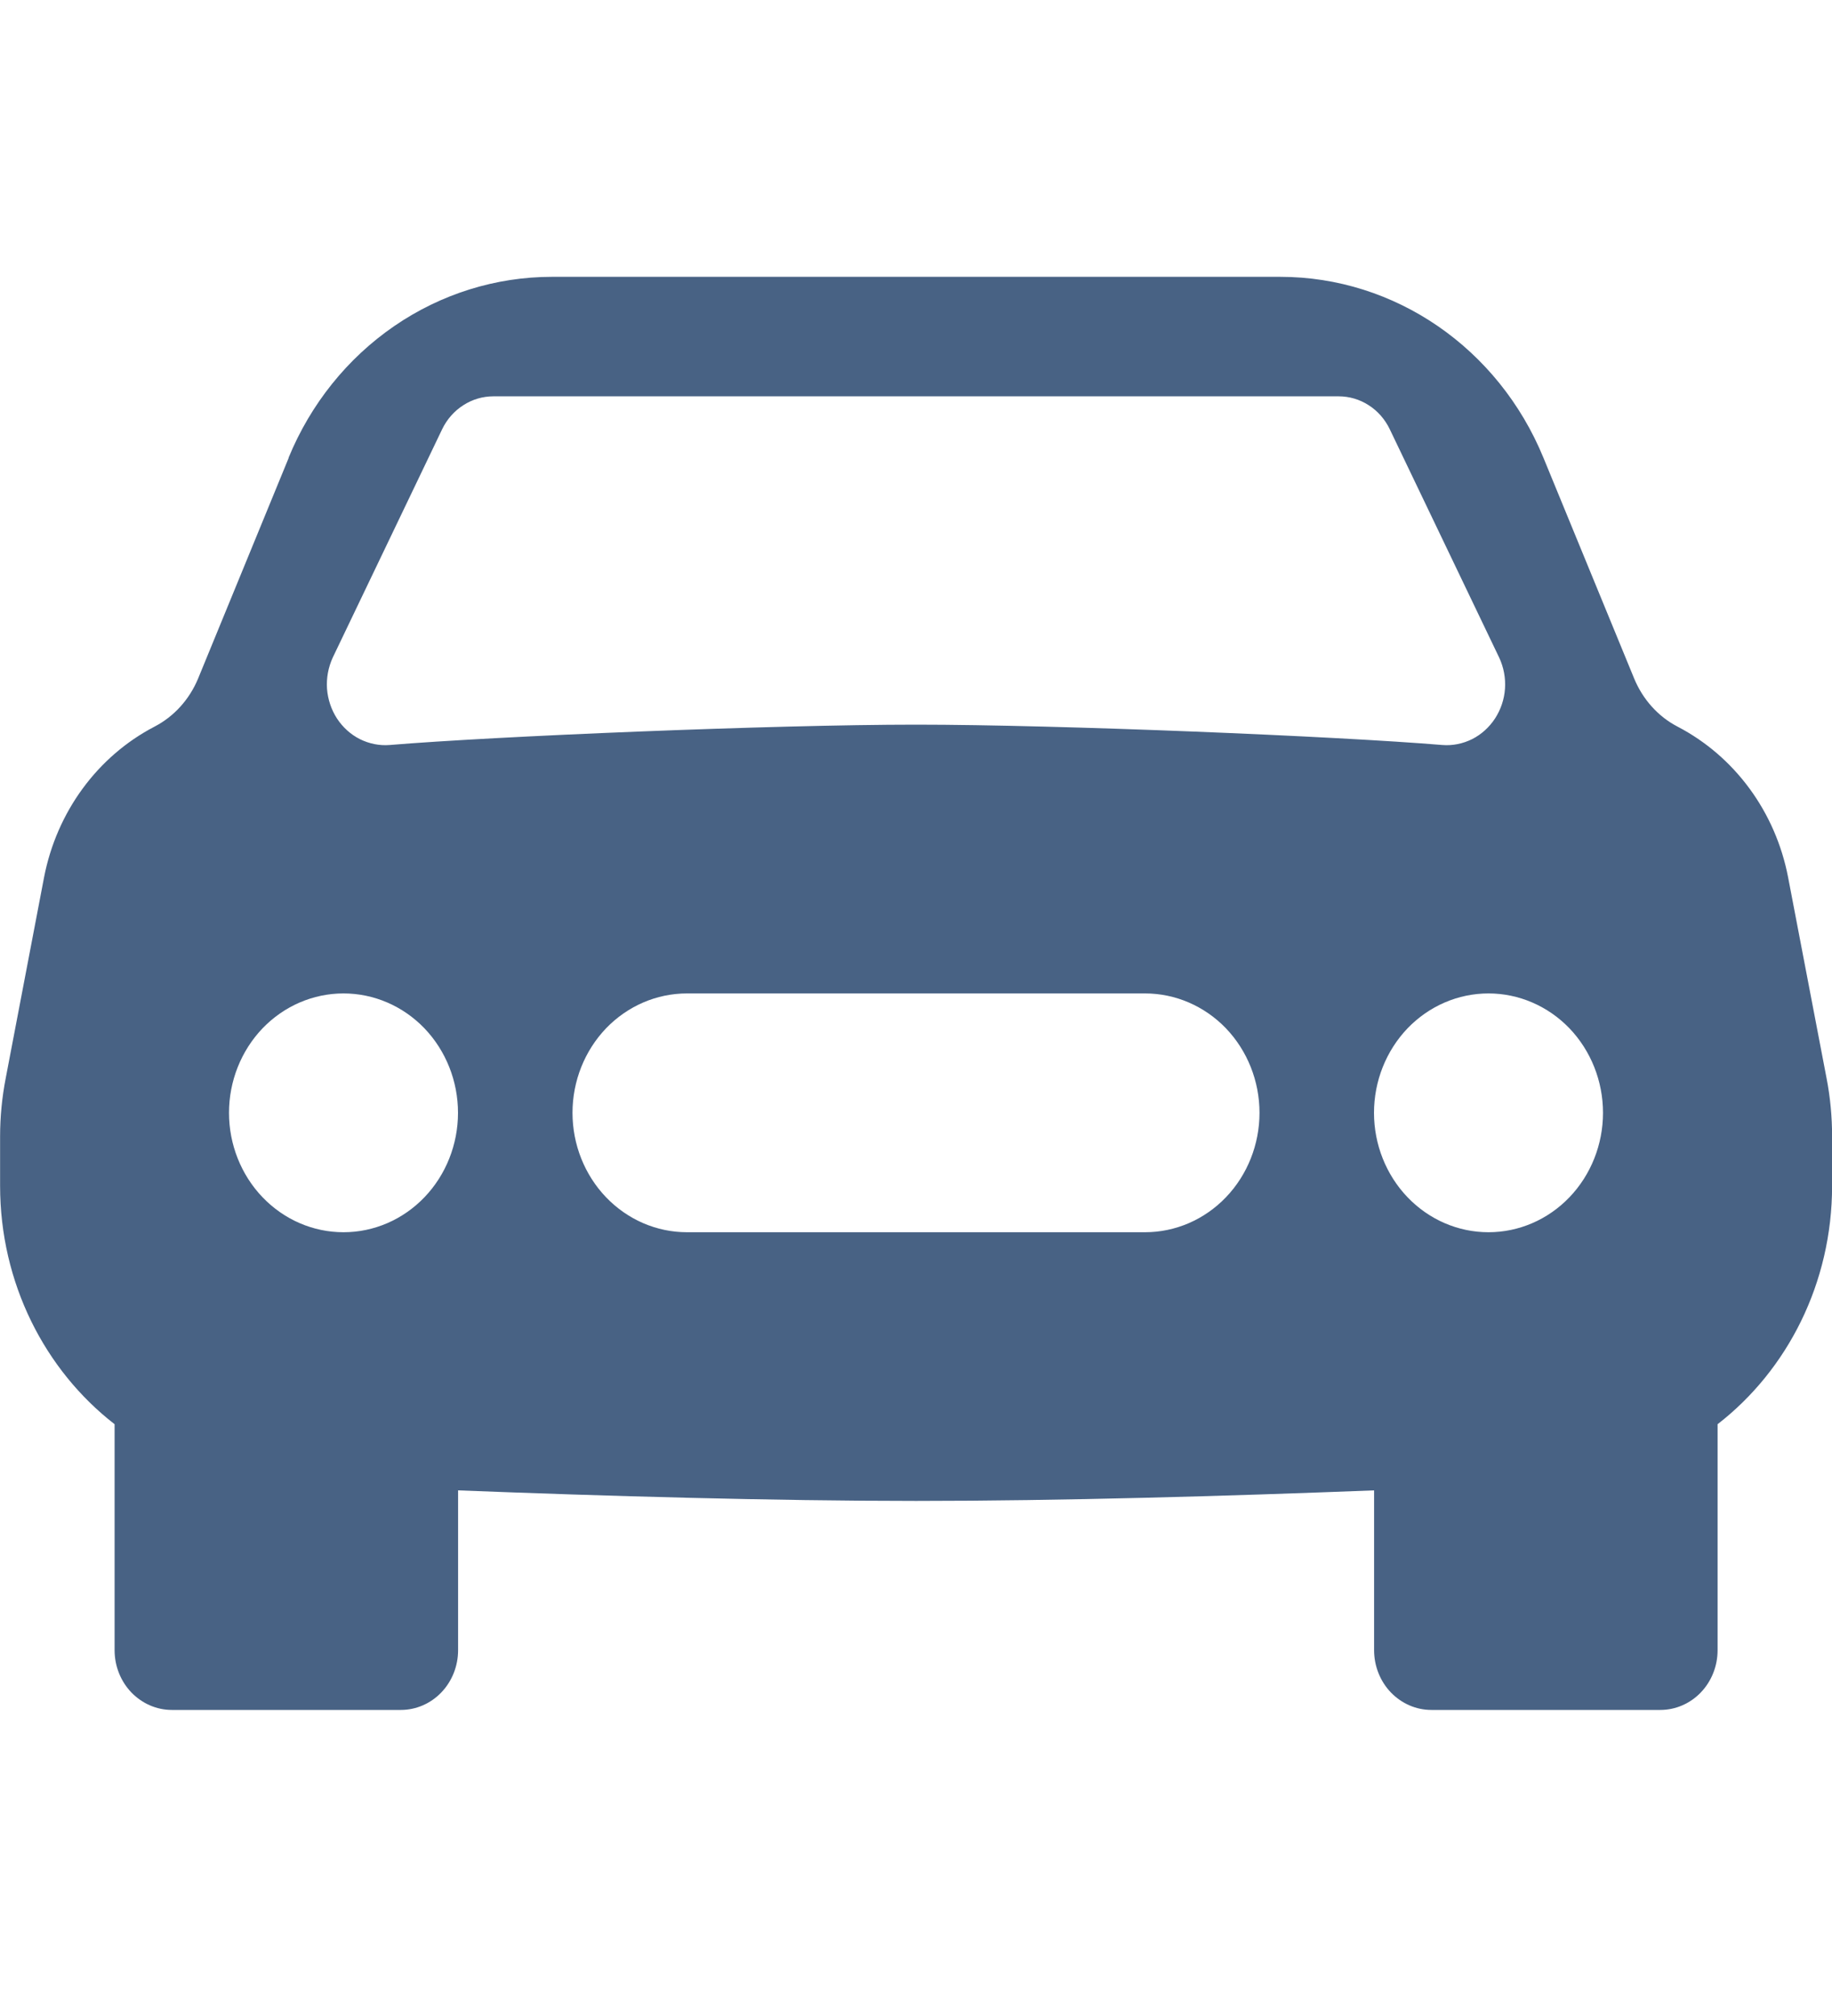 <svg width="20" height="22" viewBox="0 0 20 22" fill="none" xmlns="http://www.w3.org/2000/svg">
<g id="bi:car-front-fill" clip-path="url(#clip0_68_1179)">
<path id="Vector" fill-rule="evenodd" clip-rule="evenodd" d="M3.15 4.996C3.391 4.409 3.792 3.91 4.303 3.559C4.814 3.208 5.413 3.021 6.025 3.021H13.977C15.227 3.021 16.358 3.798 16.85 4.996L17.84 7.404C17.934 7.632 18.102 7.82 18.315 7.93C18.94 8.256 19.384 8.862 19.521 9.575L19.94 11.763C19.981 11.973 20.001 12.187 20.001 12.402V12.94C20.001 14.001 19.514 14.951 18.751 15.542V18.008C18.751 18.181 18.685 18.347 18.568 18.469C18.451 18.591 18.292 18.66 18.126 18.66H15.626C15.46 18.66 15.302 18.591 15.184 18.469C15.067 18.347 15.001 18.181 15.001 18.008V16.264C13.386 16.327 11.57 16.379 10.001 16.379C8.432 16.379 6.616 16.327 5.001 16.264V18.008C5.001 18.181 4.935 18.347 4.818 18.469C4.701 18.591 4.542 18.66 4.376 18.66H1.876C1.71 18.66 1.552 18.591 1.434 18.469C1.317 18.347 1.251 18.181 1.251 18.008V15.542C0.489 14.951 0.001 14.001 0.001 12.94V12.402C0.001 12.187 0.022 11.973 0.063 11.763L0.481 9.574C0.619 8.862 1.062 8.255 1.686 7.93C1.9 7.819 2.068 7.633 2.163 7.404L3.152 4.996H3.15ZM3.75 13.447C4.082 13.447 4.399 13.31 4.634 13.065C4.868 12.821 5 12.489 5 12.144C5 11.798 4.868 11.467 4.634 11.222C4.399 10.978 4.082 10.841 3.75 10.841C3.418 10.841 3.101 10.978 2.866 11.222C2.632 11.467 2.5 11.798 2.5 12.144C2.5 12.489 2.632 12.821 2.866 13.065C3.101 13.31 3.418 13.447 3.75 13.447V13.447ZM16.25 13.447C16.581 13.447 16.899 13.31 17.134 13.065C17.368 12.821 17.5 12.489 17.5 12.144C17.5 11.798 17.368 11.467 17.134 11.222C16.899 10.978 16.581 10.841 16.25 10.841C15.918 10.841 15.601 10.978 15.366 11.222C15.132 11.467 15 11.798 15 12.144C15 12.489 15.132 12.821 15.366 13.065C15.601 13.31 15.918 13.447 16.25 13.447V13.447ZM7.5 10.841C7.168 10.841 6.851 10.978 6.616 11.222C6.382 11.467 6.25 11.798 6.25 12.144C6.25 12.489 6.382 12.821 6.616 13.065C6.851 13.31 7.168 13.447 7.5 13.447H12.5C12.832 13.447 13.149 13.31 13.384 13.065C13.618 12.821 13.75 12.489 13.75 12.144C13.75 11.798 13.618 11.467 13.384 11.222C13.149 10.978 12.832 10.841 12.5 10.841H7.5ZM3.632 7.177L4.827 4.684C4.879 4.576 4.959 4.485 5.058 4.422C5.157 4.358 5.27 4.325 5.386 4.325H14.614C14.73 4.325 14.843 4.358 14.942 4.422C15.041 4.485 15.12 4.576 15.172 4.684L16.367 7.177C16.416 7.282 16.438 7.399 16.43 7.516C16.422 7.632 16.384 7.744 16.321 7.841C16.258 7.937 16.172 8.015 16.071 8.066C15.97 8.116 15.858 8.139 15.746 8.13C14.609 8.035 11.559 7.908 10 7.908C8.441 7.908 5.39 8.035 4.254 8.13C4.142 8.139 4.03 8.116 3.929 8.066C3.828 8.015 3.742 7.937 3.679 7.841C3.616 7.744 3.579 7.632 3.57 7.516C3.562 7.399 3.584 7.282 3.632 7.177V7.177Z" fill="#486284"/>
</g>
<defs>
<clipPath id="clip0_68_1179">
<rect width="20" height="20.851" fill="white" transform="translate(0 0.415)"/>
</clipPath>
</defs>
</svg>
